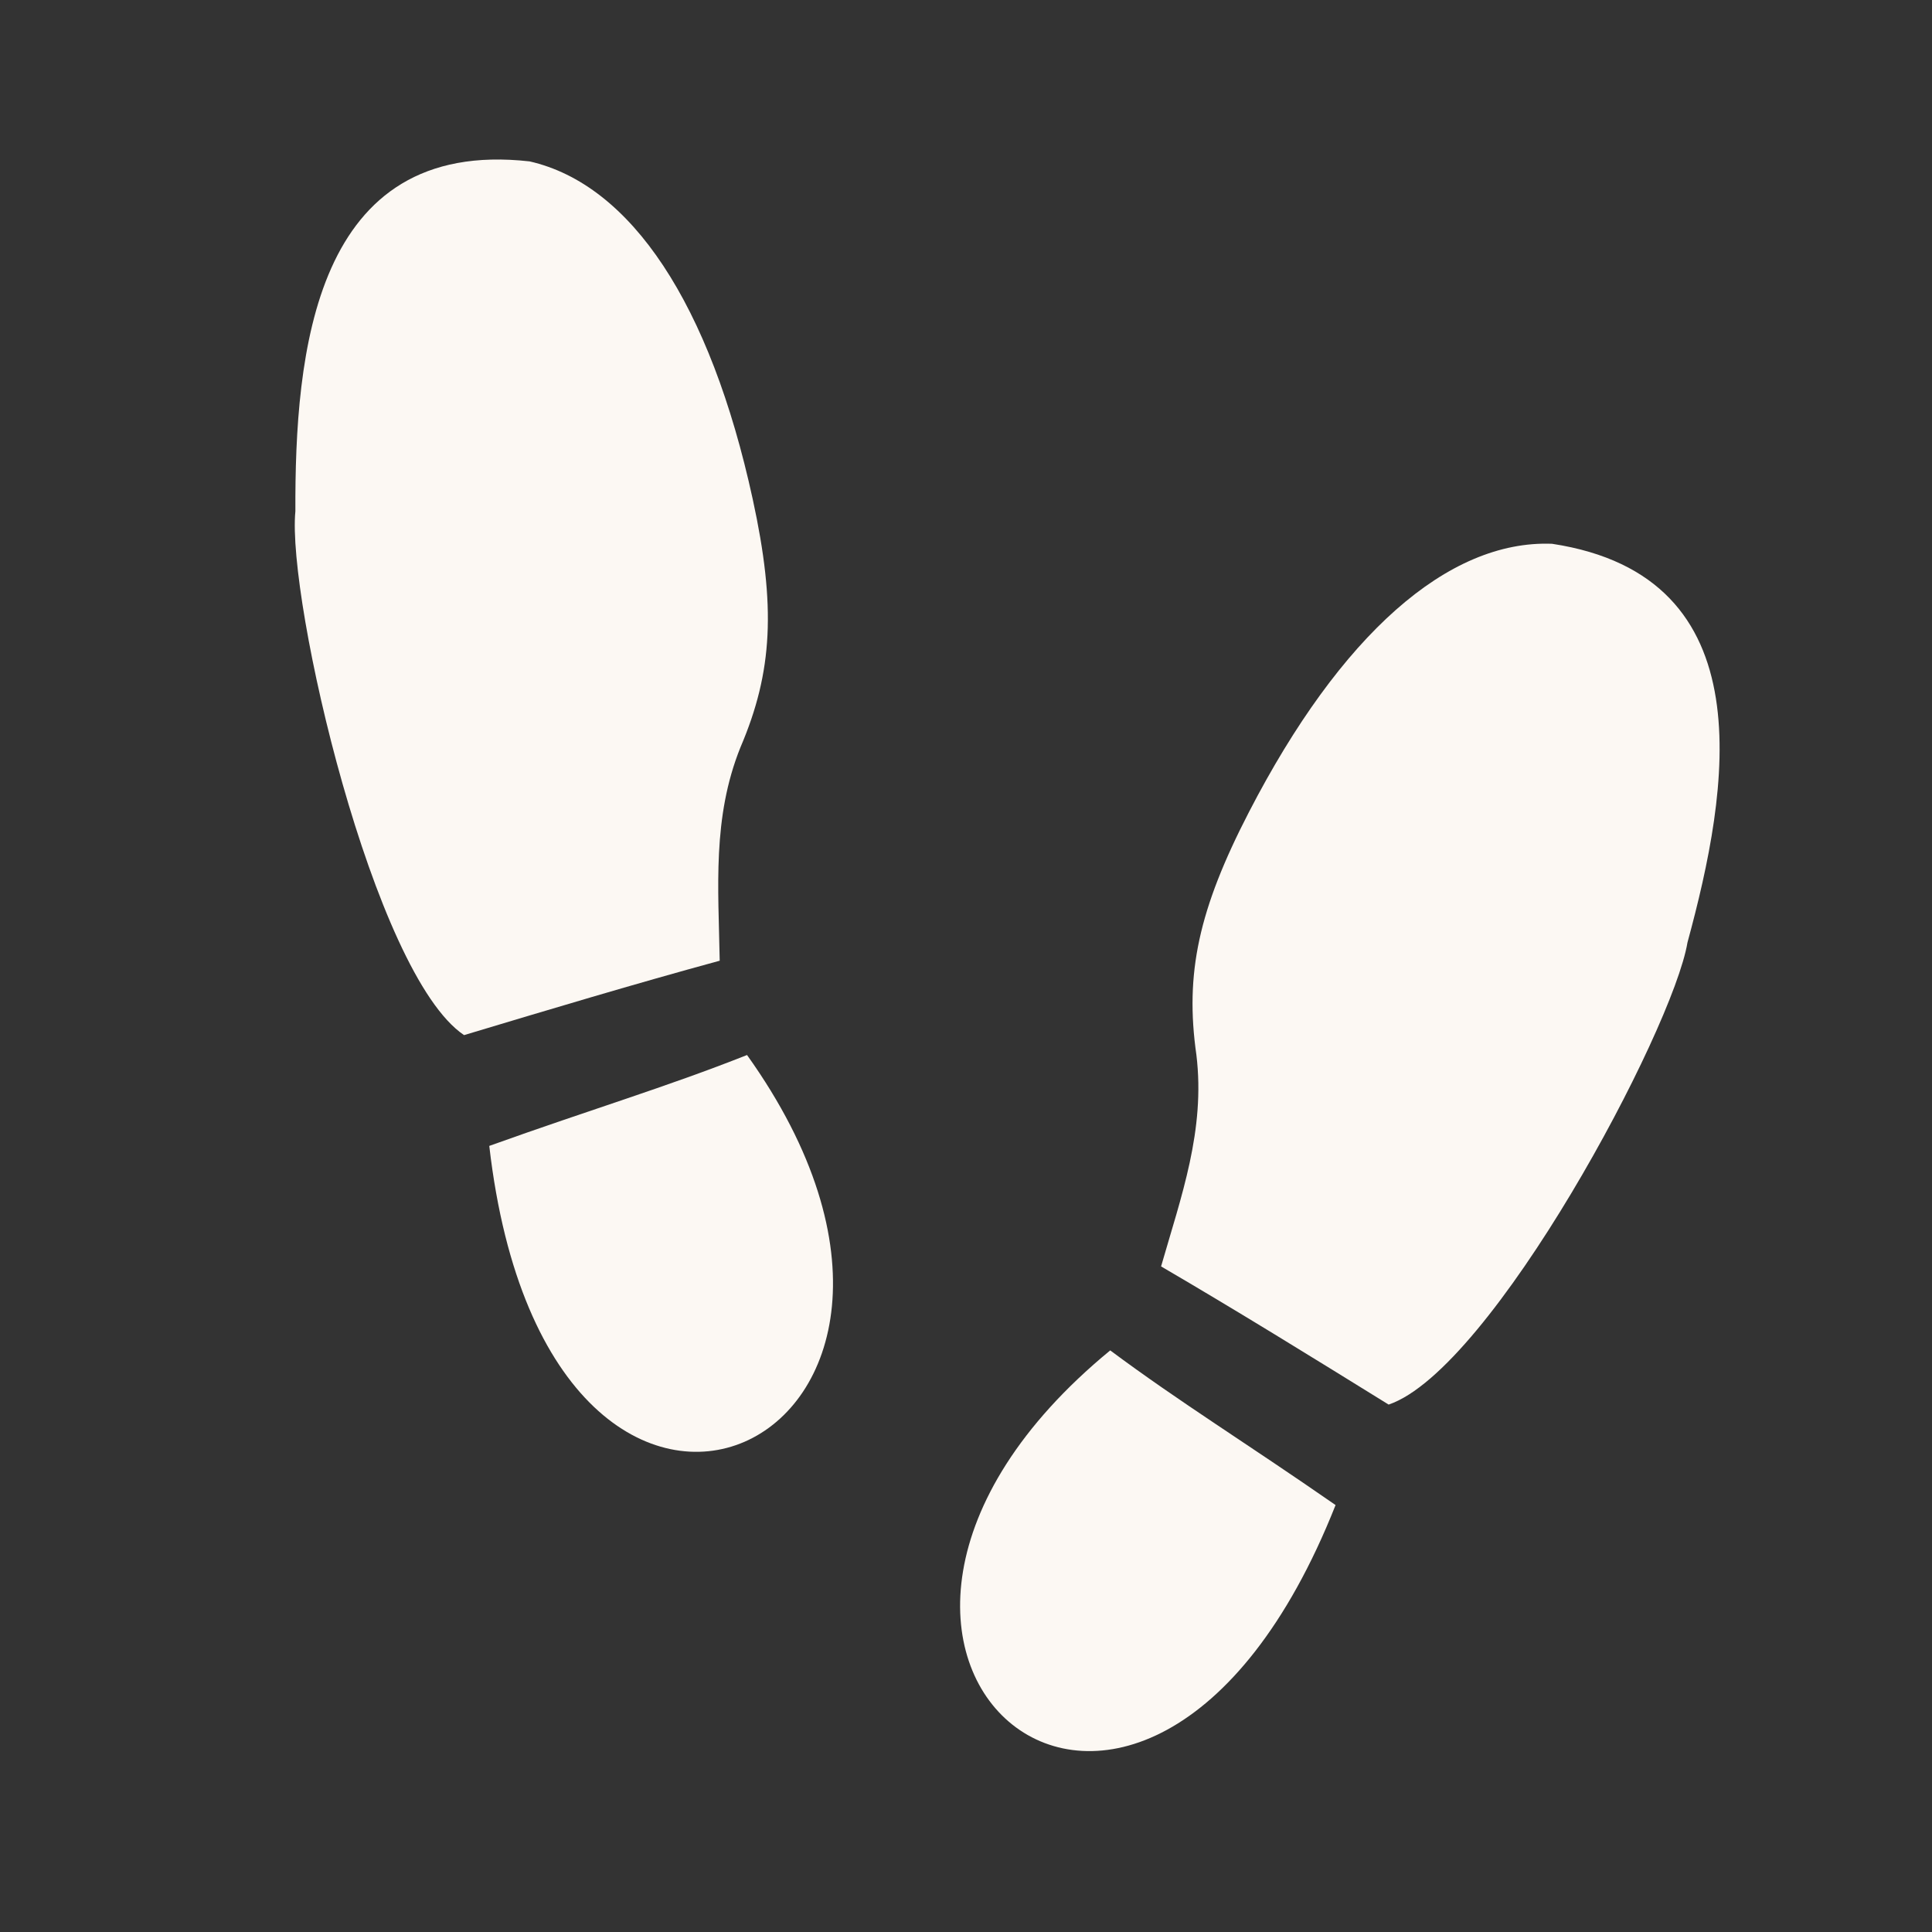 <?xml version="1.0" encoding="UTF-8" standalone="no"?>
<svg
   xmlns:dc="http://purl.org/dc/elements/1.1/"
   xmlns:cc="http://creativecommons.org/ns#"
   xmlns:rdf="http://www.w3.org/1999/02/22-rdf-syntax-ns#"
   xmlns:svg="http://www.w3.org/2000/svg"
   xmlns="http://www.w3.org/2000/svg"
   xmlns:sodipodi="http://sodipodi.sourceforge.net/DTD/sodipodi-0.dtd"
   xmlns:inkscape="http://www.inkscape.org/namespaces/inkscape"
   width="256"
   height="256"
   id="svg2"
   version="1.1"
   inkscape:version="0.48.5 r10040"
   sodipodi:docname="footprints-304329.svg"
   inkscape:export-filename="/home/orphee/rakentaa/img/footstep.png"
   inkscape:export-xdpi="22.5"
   inkscape:export-ydpi="22.5">
  <rect width="100%" height="100%" fill="#333333" stroke="none"/>
  <defs
     id="defs12" />
  <sodipodi:namedview
     pagecolor="#ffffff"
     bordercolor="#666666"
     borderopacity="1"
     objecttolerance="10"
     gridtolerance="10"
     guidetolerance="10"
     inkscape:pageopacity="0"
     inkscape:pageshadow="2"
     inkscape:window-width="1440"
     inkscape:window-height="876"
     id="namedview10"
     showgrid="false"
     fit-margin-top="0"
     fit-margin-left="0"
     fit-margin-right="0"
     fit-margin-bottom="0"
     inkscape:zoom="2.4492188"
     inkscape:cx="128"
     inkscape:cy="144.33174"
     inkscape:window-x="0"
     inkscape:window-y="0"
     inkscape:window-maximized="1"
     inkscape:current-layer="svg2" />
  <g
     style="fill:#ffffff"
     id="g6"
     transform="translate(-15.121,17.089)">
    <path
       inkscape:connector-curvature="0"
       style="fill:#fcf8f3;fill-opacity:1"
       d="m 114.107,122.706 c -10.821,4.285 -20.41,7.115 -34.155,12.044 7.986,69.302 70.805,39.267 34.155,-12.044 z m -3.622,-12.495 c -0.165,-9.664 -1.002,-18.953 2.752,-28.283 4.286,-10.014 4.714,-18.675 1.623,-32.877 C 109.238,23.219 98.766,7.368 85.292,4.295 56.675,1.091 54.189,29.754 54.26,50.652 53.114,62.391 64.609,112.028 76.614,120.069 c 11.385,-3.421 22.564,-6.777 33.869,-9.858 z"
       id="path2890" />
    <path
       inkscape:connector-curvature="0"
       style="fill:#fcf8f3;fill-opacity:1"
       d="m 162.23,161.846 c 9.339,6.946 17.866,12.167 29.861,20.493 -25.692,64.857 -78.567,19.553 -29.861,-20.493 z m 6.74,-11.128 c 2.667,-9.29 5.885,-18.044 4.679,-28.029 -1.542,-10.783 0.292,-19.259 6.962,-32.172 12.131,-23.488 26.357,-36.08 40.167,-35.552 28.469,4.33 23.433,32.656 17.944,52.821 -1.939,11.634 -25.918,56.589 -39.598,61.24 -10.108,-6.257 -20.033,-12.399 -30.152,-18.307 z"
       id="path2890-7" />
  </g>
</svg>
